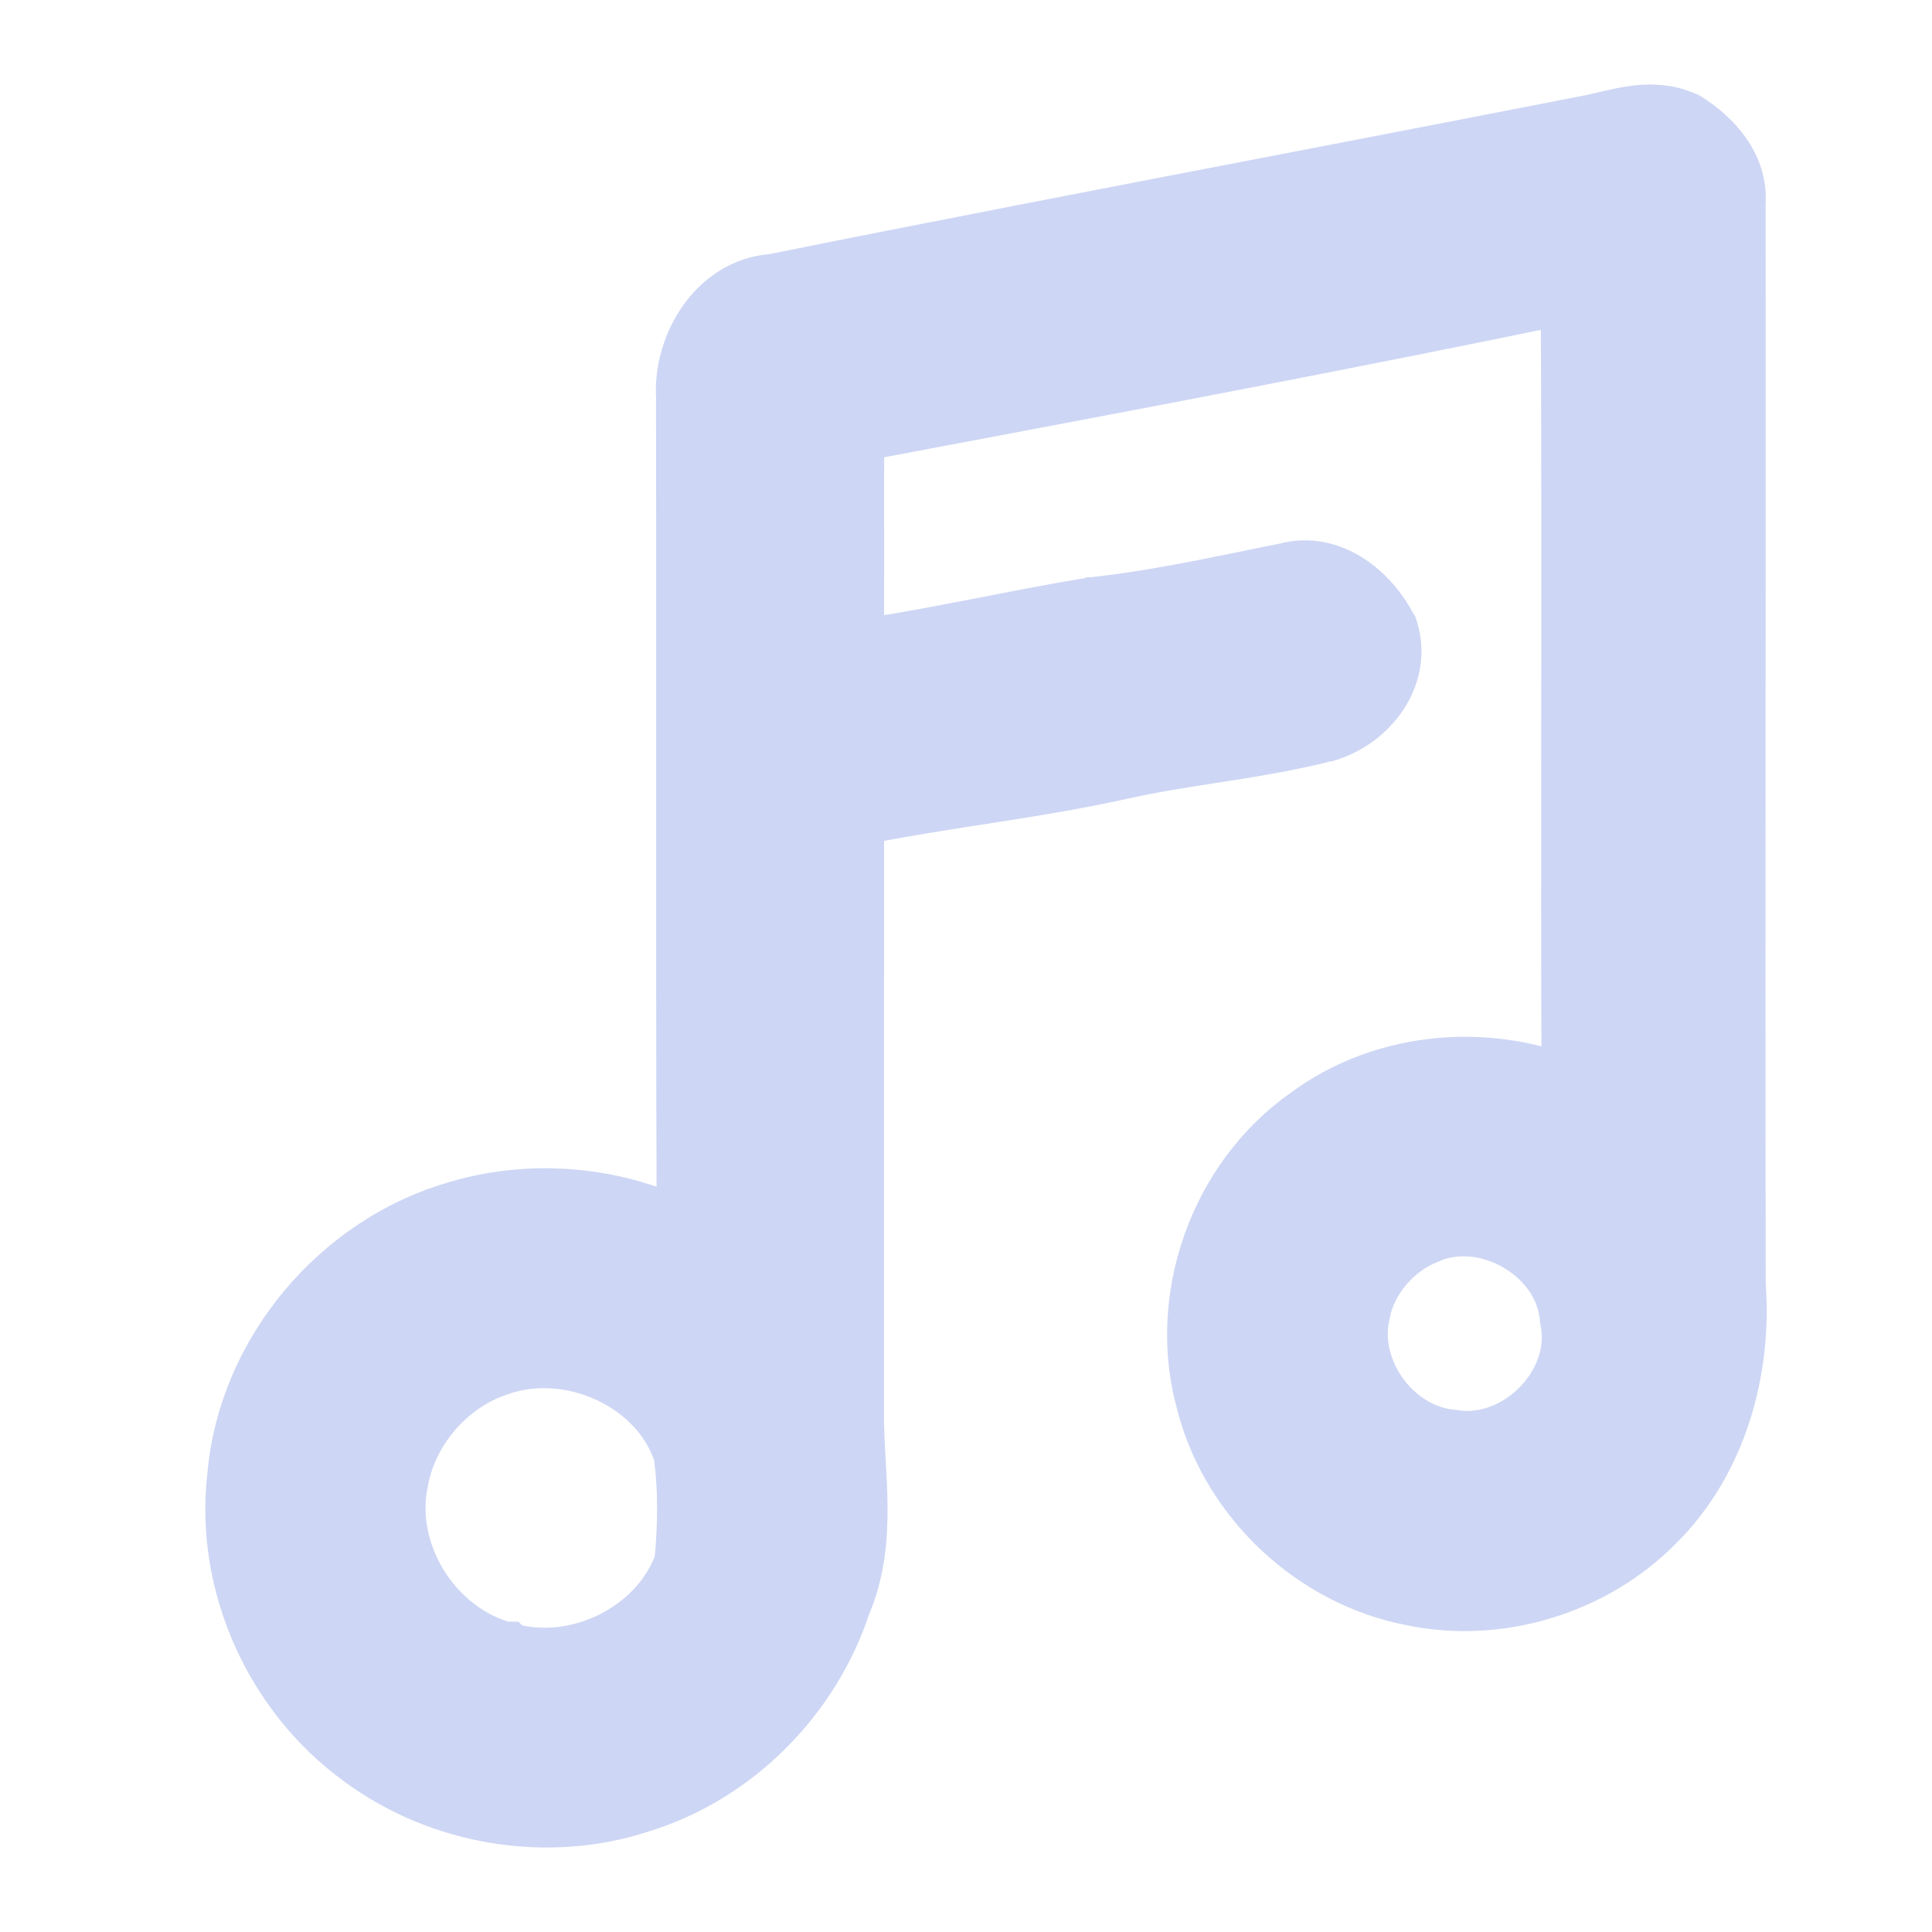 <svg width="16" height="16" viewBox="0 0 16 16" fill="none" xmlns="http://www.w3.org/2000/svg">
<path d="M13.149 1.091L13.149 1.091L13.148 1.091C12.29 1.259 11.431 1.424 10.572 1.59C9.184 1.857 7.795 2.124 6.409 2.403C6.188 2.416 6.012 2.544 5.897 2.71C5.781 2.877 5.721 3.089 5.733 3.284C5.735 4.204 5.734 5.125 5.734 6.046C5.734 7.46 5.733 8.875 5.739 10.289C5.157 9.965 4.445 9.887 3.806 10.077C2.846 10.351 2.101 11.237 2.016 12.231C1.914 13.097 2.315 13.993 3.022 14.507C3.659 14.982 4.53 15.131 5.289 14.879C6.054 14.643 6.67 14.016 6.917 13.262C7.029 13.003 7.053 12.732 7.05 12.466C7.049 12.345 7.042 12.222 7.035 12.102C7.034 12.091 7.034 12.08 7.033 12.068C7.026 11.937 7.019 11.808 7.021 11.681V11.681C7.021 11.053 7.021 10.424 7.021 9.796C7.021 8.77 7.021 7.744 7.022 6.718C7.38 6.642 7.741 6.586 8.106 6.529L8.109 6.529C8.494 6.469 8.882 6.408 9.266 6.323C9.517 6.267 9.771 6.227 10.028 6.187C10.059 6.183 10.089 6.178 10.119 6.173C10.405 6.128 10.695 6.08 10.98 6.006L10.982 6.005L10.983 6.005C11.136 5.957 11.277 5.852 11.368 5.718C11.459 5.583 11.502 5.413 11.449 5.24L11.447 5.234L11.443 5.228C11.374 5.095 11.267 4.965 11.133 4.878C11 4.791 10.836 4.746 10.663 4.795C10.557 4.816 10.452 4.837 10.347 4.859C9.916 4.947 9.489 5.034 9.055 5.08L9.053 5.08L9.05 5.081C8.767 5.127 8.485 5.182 8.204 5.237C8.133 5.251 8.061 5.265 7.99 5.278C7.666 5.341 7.344 5.4 7.02 5.442C7.022 5.14 7.022 4.839 7.022 4.538L7.022 4.502C7.021 4.181 7.021 3.86 7.024 3.538C7.183 3.508 7.342 3.478 7.501 3.448C9.355 3.099 11.211 2.748 13.059 2.364C13.066 3.568 13.065 4.77 13.064 5.972C13.063 7.01 13.062 8.049 13.067 9.089C12.365 8.765 11.493 8.827 10.865 9.293C10.141 9.8 9.799 10.77 10.044 11.615C10.247 12.387 10.915 13.012 11.703 13.164C12.404 13.312 13.166 13.079 13.667 12.571C14.175 12.069 14.375 11.328 14.323 10.641C14.32 8.993 14.321 7.345 14.322 5.698C14.323 4.359 14.323 3.021 14.322 1.682C14.345 1.398 14.132 1.183 13.938 1.059L13.933 1.056L13.928 1.054C13.79 0.991 13.65 0.992 13.519 1.012C13.454 1.022 13.389 1.037 13.328 1.051C13.321 1.053 13.314 1.055 13.307 1.056C13.252 1.069 13.2 1.081 13.149 1.091ZM11.786 10.175L11.787 10.174L11.788 10.174C12.051 10.056 12.356 10.094 12.603 10.239C12.851 10.384 13.031 10.629 13.052 10.915L13.053 10.92L13.054 10.925C13.11 11.209 13 11.495 12.798 11.7C12.596 11.905 12.309 12.021 12.021 11.975L12.019 11.975L12.017 11.974C11.489 11.923 11.091 11.363 11.216 10.852L11.216 10.851L11.216 10.85C11.278 10.551 11.502 10.293 11.786 10.175ZM4.115 11.26L4.116 11.26L4.116 11.26C4.741 11.044 5.512 11.395 5.71 12.023C5.754 12.328 5.748 12.643 5.718 12.955C5.51 13.559 4.788 13.917 4.17 13.731L4.169 13.73L4.168 13.73C3.543 13.566 3.116 12.885 3.248 12.255L3.248 12.254L3.248 12.253C3.331 11.799 3.675 11.404 4.115 11.26Z" fill="url(#paint0_linear_448_573)" stroke="url(#paint1_linear_448_573)" stroke-width="0.6"/>
<defs>
<linearGradient id="paint0_linear_448_573" x1="8.166" y1="1" x2="8.166" y2="15" gradientUnits="userSpaceOnUse">
<stop stop-color="#cdd6f4"/>
<stop offset="1" stop-color="#cdd6f4"/>
</linearGradient>
<linearGradient id="paint1_linear_448_573" x1="8.166" y1="1" x2="8.166" y2="15" gradientUnits="userSpaceOnUse">
<stop stop-color="#cdd6f4"/>
<stop offset="1" stop-color="#cdd6f4"/>
</linearGradient>
</defs>
</svg>

